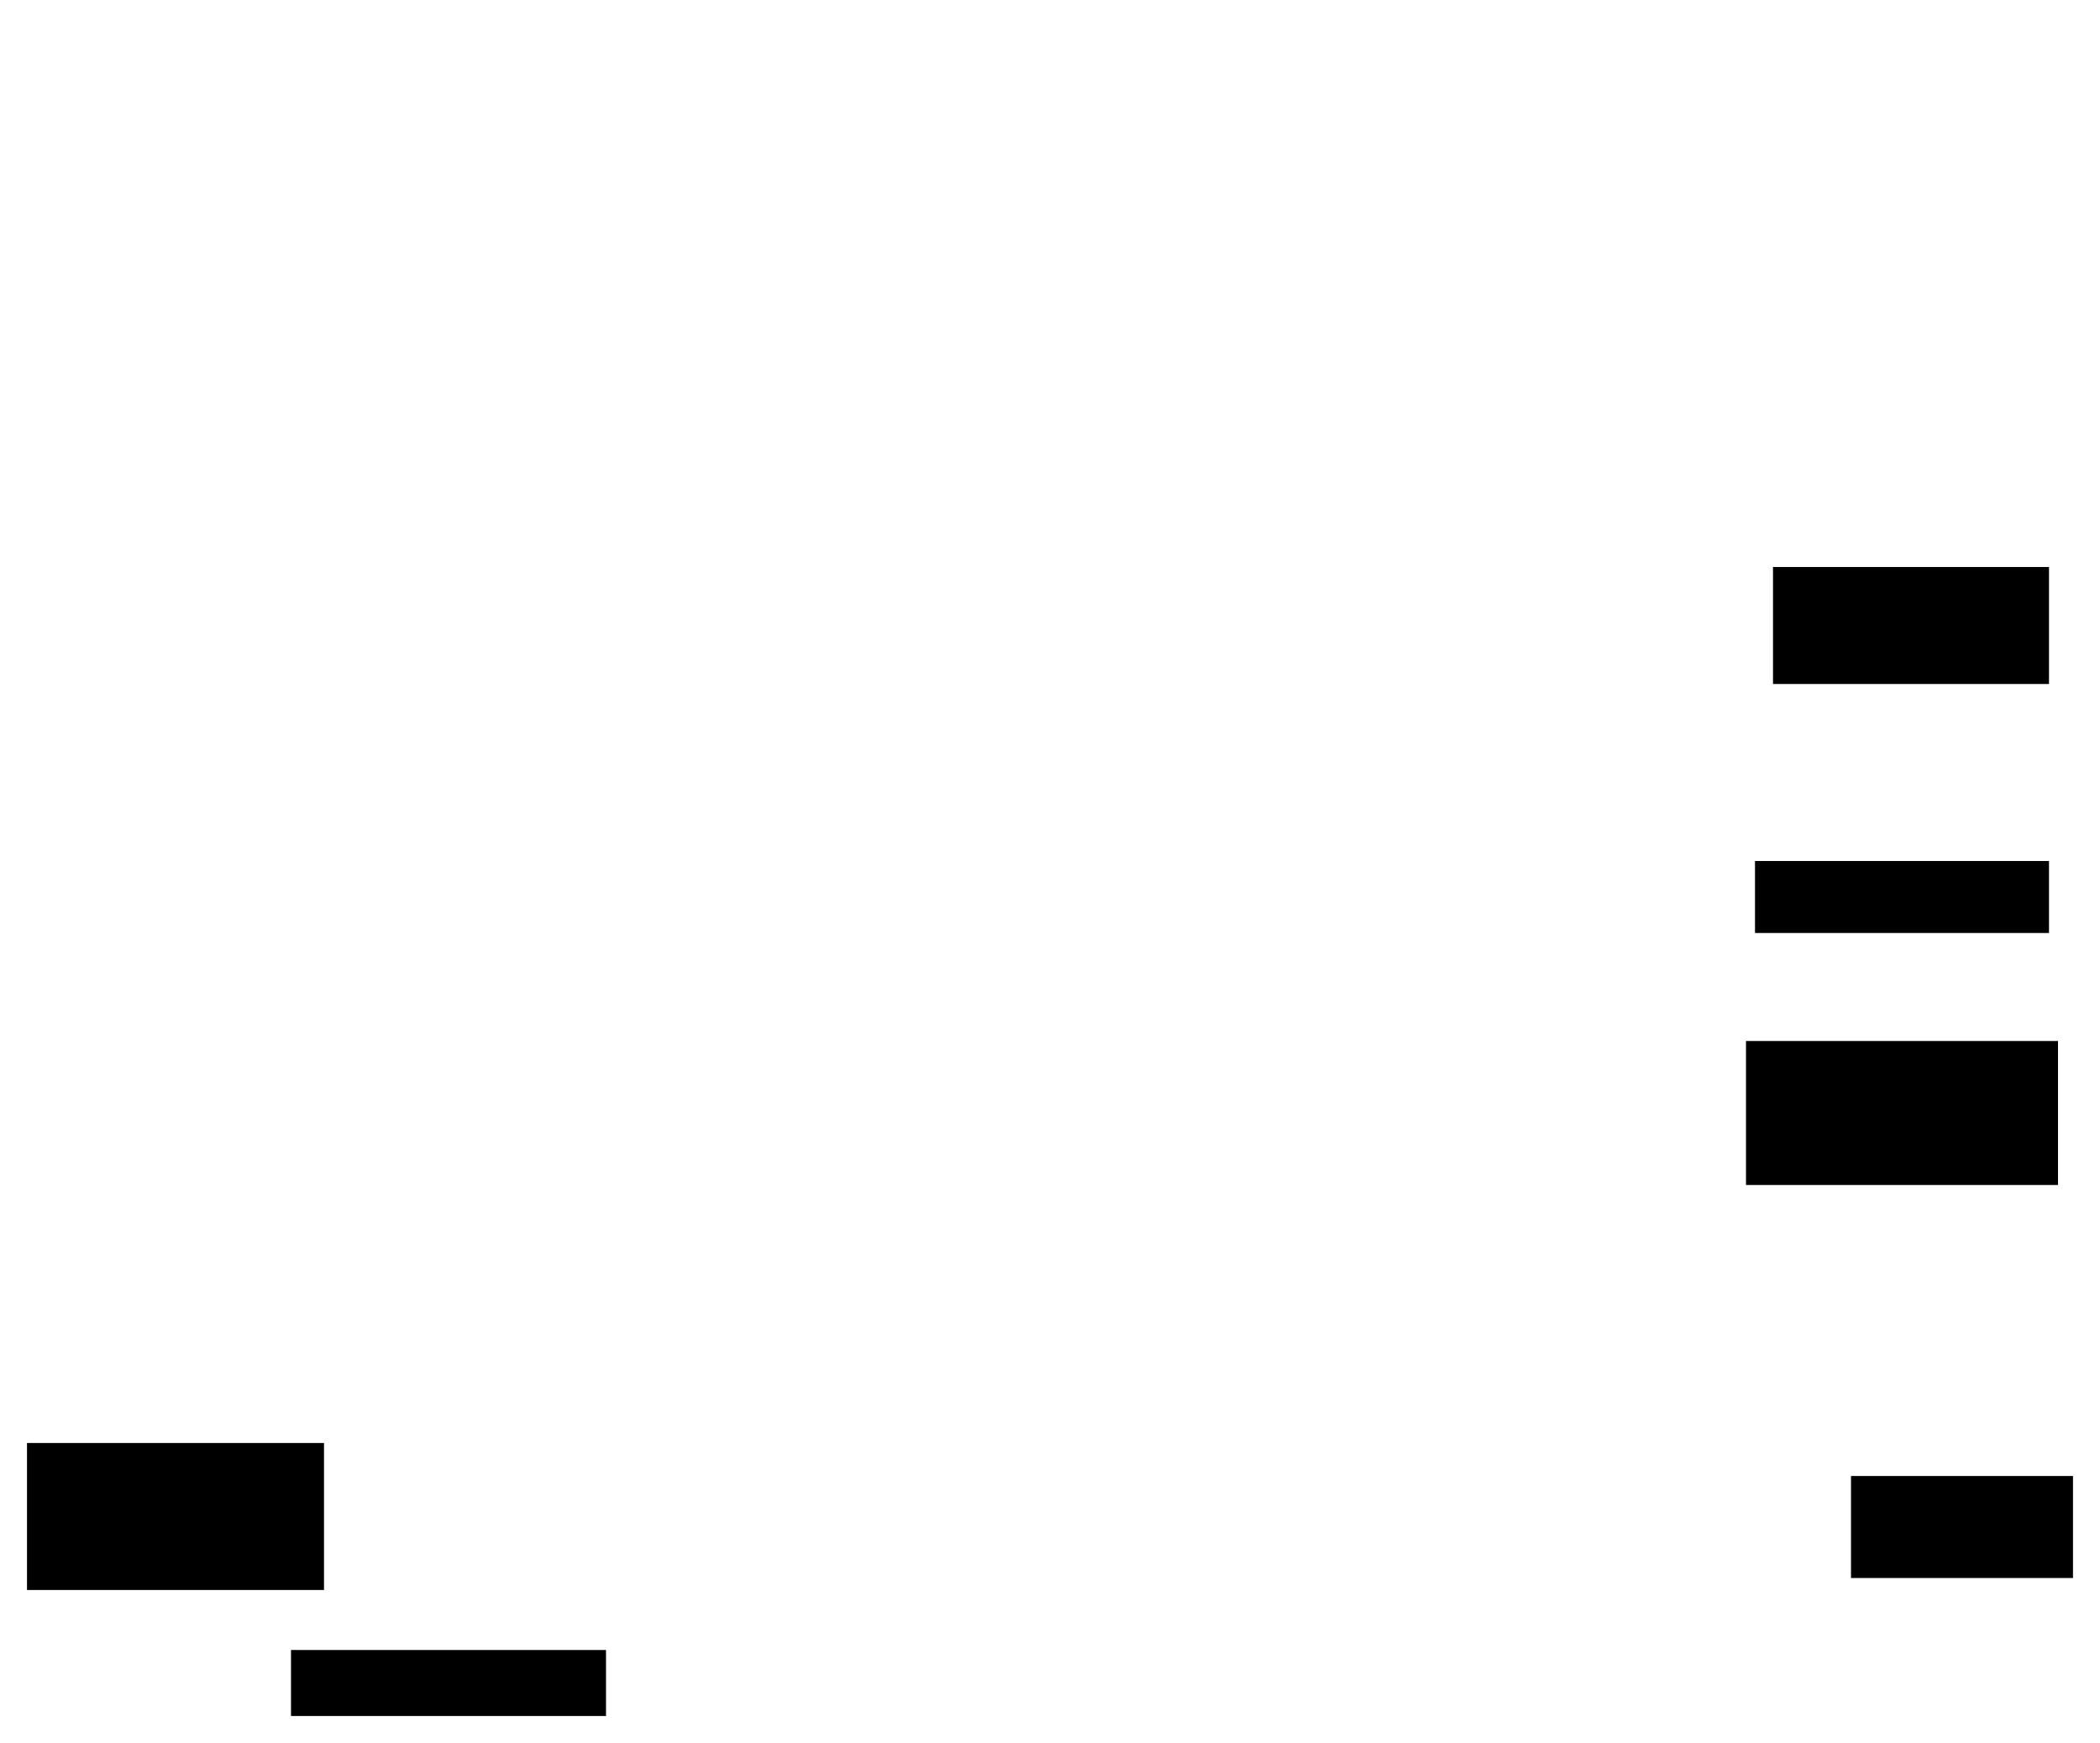 <ns0:svg xmlns:ns0="http://www.w3.org/2000/svg" height="581" width="700">
 <ns0:g>
  <ns0:title>Shapes</ns0:title>
  <ns0:rect fill="#000000" height="24" stroke-width="0" width="98" x="585" y="287" />
  <ns0:rect fill="#000000" height="39" stroke-width="0" width="92" x="591" y="189" />
  <ns0:rect fill="#000000" height="48" stroke-width="0" width="104" x="582" y="347" />
  <ns0:rect fill="#000000" height="34" stroke-width="0" width="74" x="617" y="492" />
  <ns0:rect fill="#000000" height="22" stroke-width="0" width="105" x="97" y="550" />
  <ns0:rect fill="#000000" height="49" stroke-width="0" width="99" x="9" y="481" />
 </ns0:g>
</ns0:svg>
